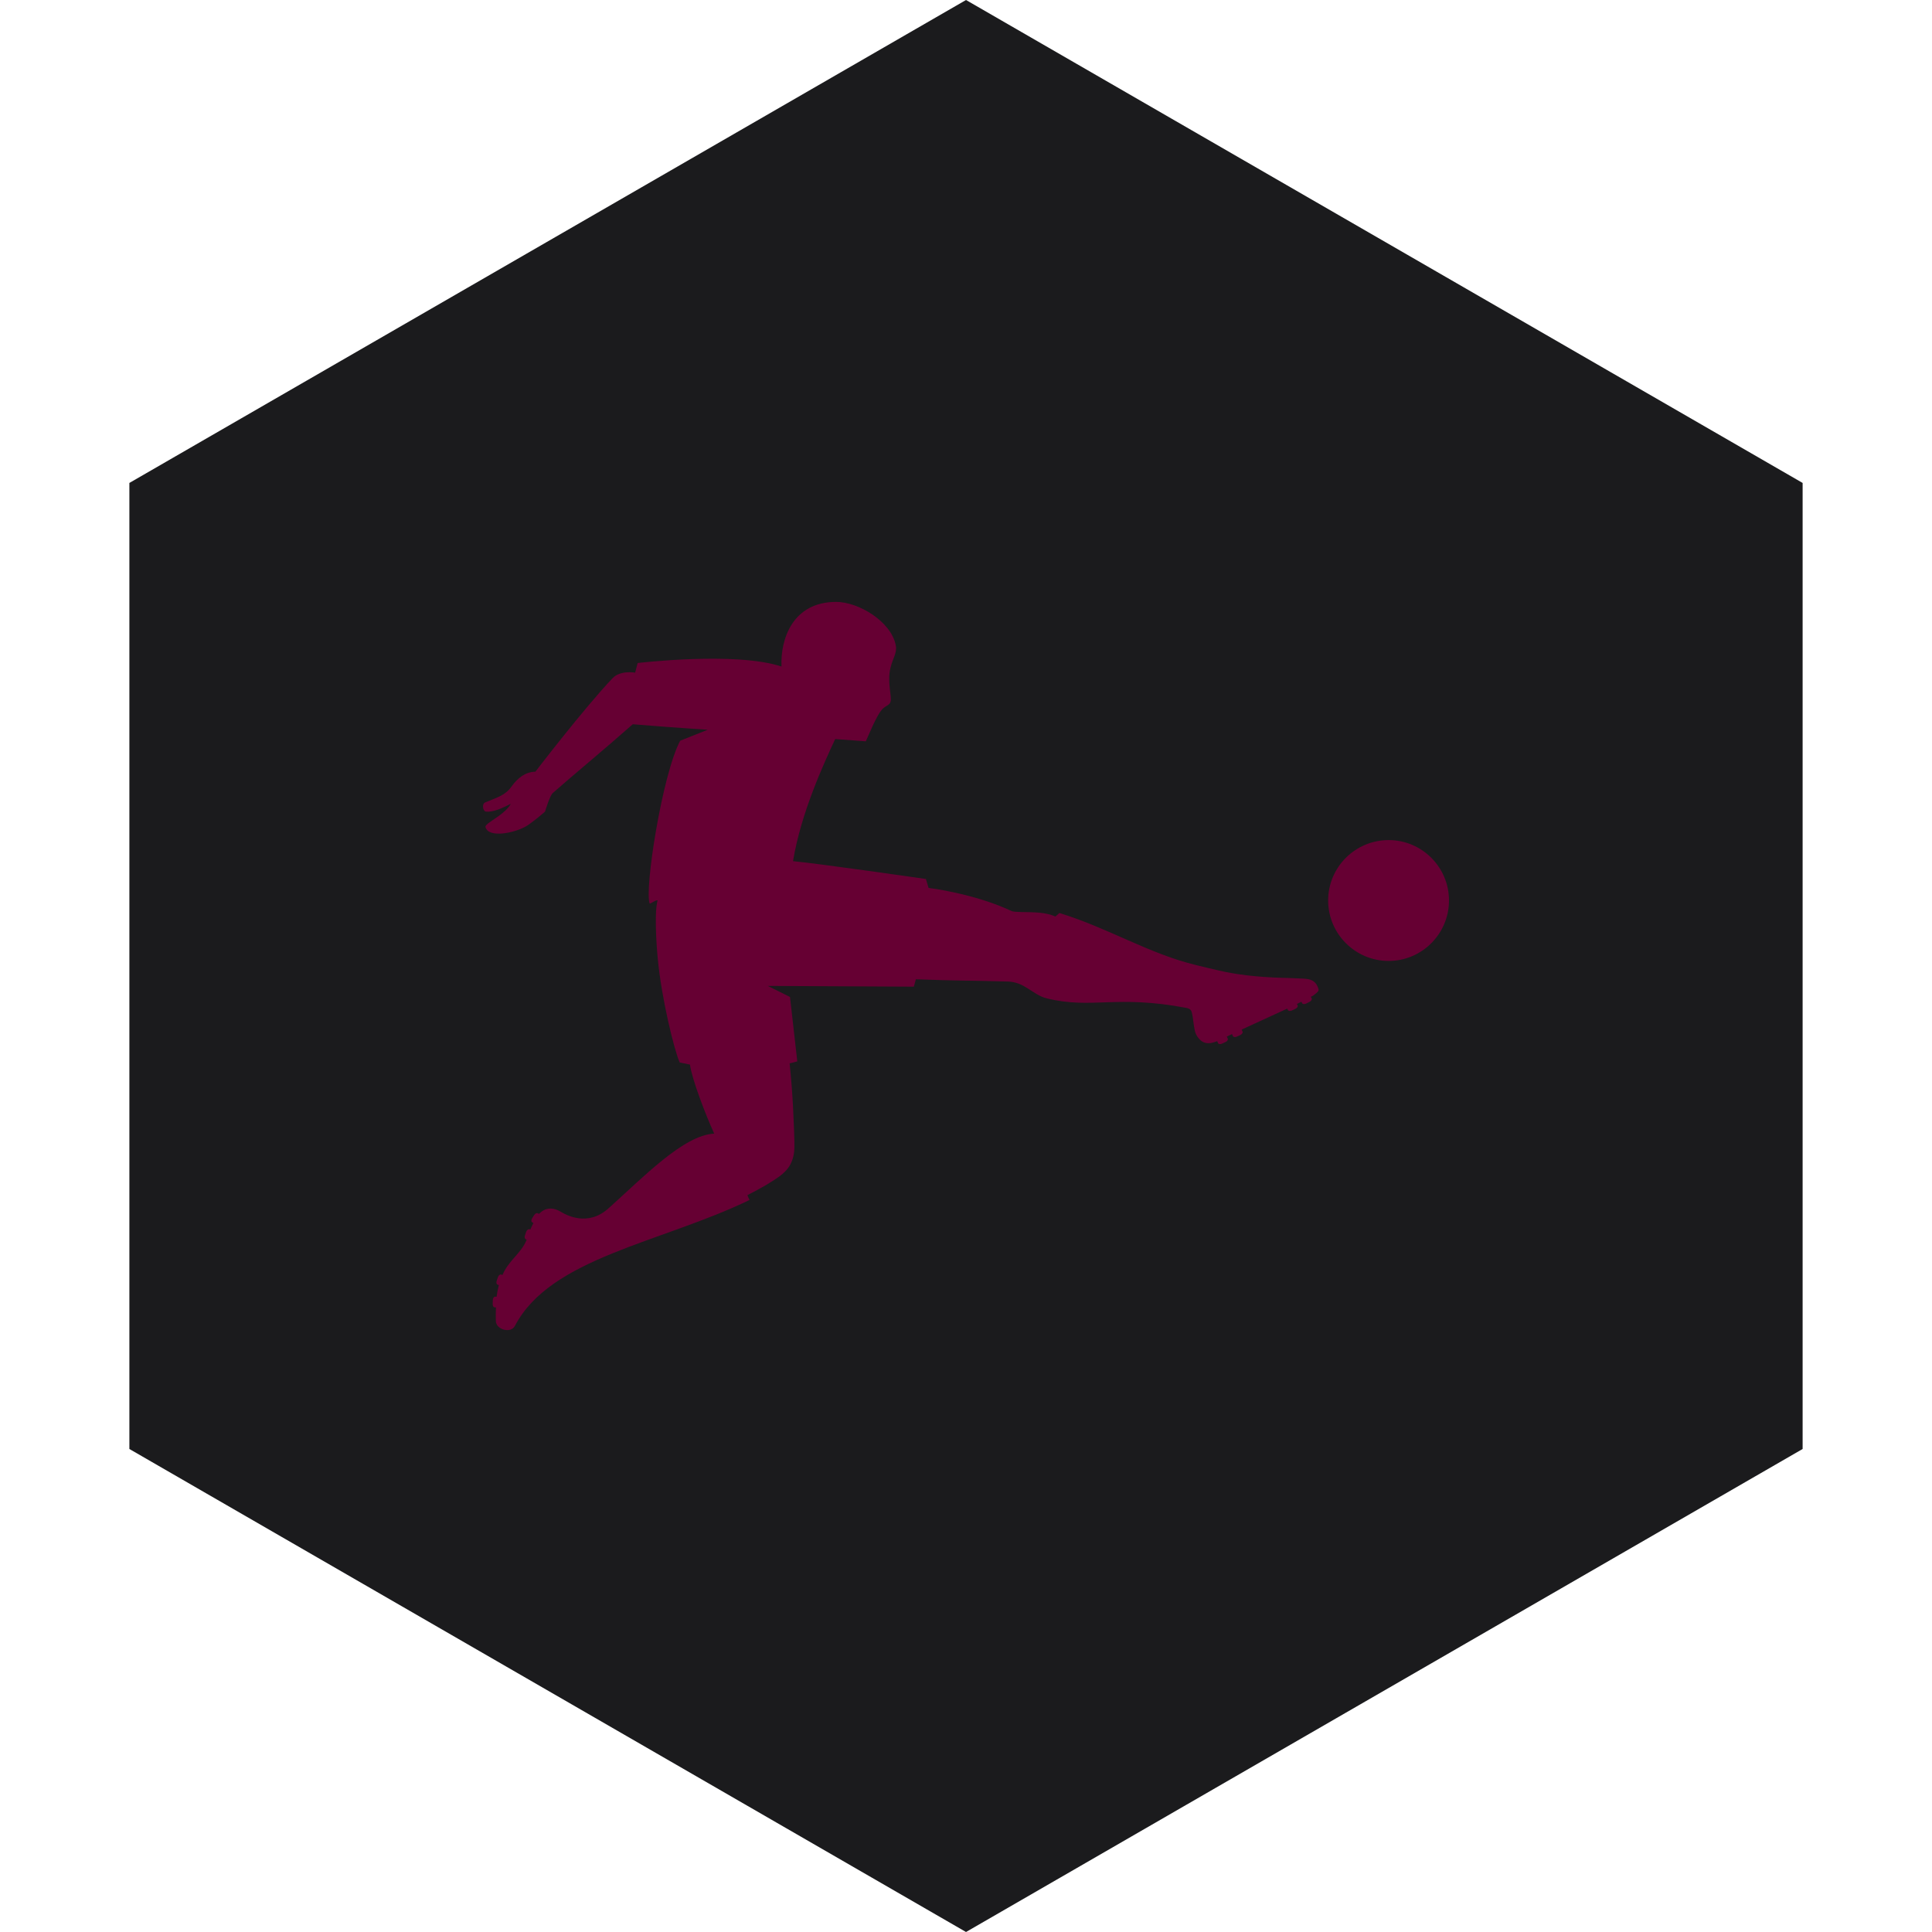 <?xml version="1.0" encoding="UTF-8" standalone="no"?><!-- Generator: Gravit.io --><svg xmlns="http://www.w3.org/2000/svg" xmlns:xlink="http://www.w3.org/1999/xlink" style="isolation:isolate" viewBox="0 0 512 512" width="512pt" height="512pt"><defs><clipPath id="_clipPath_fd1nycJf7o48a5uvRobIQUY65fMfbpMv"><rect width="512" height="512"/></clipPath></defs><g clip-path="url(#_clipPath_fd1nycJf7o48a5uvRobIQUY65fMfbpMv)"><path d="M 477.714 383.995 L 256.005 512 L 34.286 383.995 L 34.286 127.985 L 256.005 0 L 477.714 127.985 L 477.714 383.995 Z" fill-rule="evenodd" fill="rgb(27,27,29)" /><path d=" M 368.003 222.63 C 359.156 222.63 351.972 229.814 351.972 238.627 C 351.972 247.474 359.156 254.658 368.003 254.658 C 376.817 254.658 384 247.474 384 238.627 C 384 229.813 376.816 222.63 368.003 222.63 Z  M 349.411 262.107 C 349.577 262.673 349.045 263.039 348.014 263.837 L 347.383 264.17 L 347.615 264.602 C 347.748 264.836 347.515 265.267 347.083 265.467 L 346.118 265.966 C 345.686 266.165 345.22 266.132 345.087 265.866 L 344.888 265.467 L 343.691 266.066 L 343.89 266.465 C 344.023 266.731 343.757 267.13 343.325 267.33 L 342.36 267.795 C 341.895 267.995 341.429 267.928 341.296 267.663 L 341.13 267.296 C 337.438 269.026 333.314 270.855 329.057 272.851 L 329.289 273.416 C 329.422 273.648 329.156 274.048 328.724 274.281 L 327.759 274.713 C 327.327 274.912 326.861 274.846 326.728 274.58 L 326.496 274.048 L 325.099 274.713 L 325.365 275.245 C 325.498 275.545 325.232 275.943 324.799 276.143 L 323.835 276.576 C 323.402 276.775 322.937 276.742 322.804 276.443 L 322.571 275.911 C 320.609 276.709 318.514 277.008 316.984 274.148 C 316.319 272.818 316.286 269.758 315.787 268.128 C 315.521 267.264 314.523 267.131 314.523 267.131 C 295.765 263.539 289.413 267.53 277.373 264.57 C 273.615 263.638 271.553 260.146 266.896 260.113 C 256.753 259.813 253.726 259.947 242.718 259.515 C 242.252 261.144 242.186 261.477 242.186 261.477 L 203.473 261.277 L 209.359 264.204 L 211.288 281.266 C 211.288 281.266 209.725 281.731 209.26 281.798 C 209.626 285.224 209.991 289.813 210.191 293.937 C 210.357 297.662 210.557 301.554 210.524 304.048 C 210.49 304.813 210.49 306.642 209.426 308.638 C 208.728 309.968 207.497 311.066 206.499 311.797 C 206.166 312.063 204.67 313.061 202.941 314.092 C 201.145 315.123 199.149 316.187 198.085 316.72 C 198.185 317.185 198.518 317.651 198.617 318.017 C 175.07 329.391 145.902 333.282 136.457 351.375 C 135.359 353.47 131.501 352.373 131.402 350.111 C 131.368 349.08 131.368 347.384 131.436 346.486 L 131.07 346.452 C 130.77 346.452 130.537 346.02 130.571 345.554 L 130.605 344.49 C 130.639 343.991 130.904 343.625 131.203 343.625 L 131.603 343.659 C 131.735 342.595 131.935 341.564 132.201 340.566 L 131.835 340.433 C 131.569 340.334 131.469 339.868 131.636 339.402 L 131.969 338.405 C 132.168 337.939 132.501 337.673 132.8 337.773 L 133.167 337.872 C 134.829 333.948 138.089 332.218 139.585 328.526 L 139.353 328.427 C 139.053 328.327 138.954 327.861 139.121 327.396 L 139.453 326.398 C 139.653 325.965 140.019 325.667 140.285 325.766 L 140.551 325.834 C 140.783 325.302 141.05 324.704 141.349 324.138 L 141.016 323.906 C 140.75 323.74 140.75 323.274 141.016 322.875 L 141.581 321.977 C 141.847 321.577 142.279 321.378 142.512 321.544 L 142.645 321.612 L 142.811 321.646 C 142.879 321.646 142.911 321.612 142.977 321.578 C 143.143 321.412 143.31 321.245 143.476 321.112 C 145.006 319.915 146.902 320.115 148.465 321.044 C 149.928 321.942 155.715 325.235 161.269 320.212 C 170.448 311.998 181.191 300.79 189.273 300.424 C 187.078 295.668 183.287 285.79 182.854 282.132 L 180.127 281.567 C 178.73 278.54 175.271 264.505 174.307 253.962 C 174.307 253.962 173.176 242.588 174.273 238.596 C 173.641 238.528 172.51 239.461 172.178 239.461 C 170.714 235.836 175.503 205.205 180.259 196.292 L 187.543 193.398 C 186.779 193.299 181.523 193.065 167.688 191.935 C 159.972 198.753 151.026 206.137 146.502 210.16 C 145.738 210.726 144.44 215.083 144.44 215.083 C 144.44 215.083 142.145 217.112 140.05 218.575 C 137.223 220.57 130.372 222.067 128.908 219.739 C 128.542 219.174 128.609 218.907 128.943 218.575 C 130.007 217.477 133.998 215.548 135.361 213.021 C 133.2 214.118 130.738 215.282 128.81 215.083 C 127.978 215.049 127.579 212.987 128.643 212.622 C 131.537 211.391 133.865 210.859 135.561 208.431 C 137.224 206.136 139.22 204.573 141.88 204.507 C 141.88 204.507 154.751 187.711 162.334 179.729 C 164.429 177.534 168.32 178.265 168.32 178.265 L 168.985 175.704 C 168.985 175.704 194.994 172.611 207.1 176.636 C 206.8 169.252 210.126 159.508 221.6 159.508 C 227.52 159.508 236.235 164.729 237.398 171.082 C 237.765 173.044 236.634 174.341 236.035 176.802 C 235.004 180.56 236.434 184.684 236.001 185.981 C 235.668 187.079 234.438 186.979 233.407 188.442 C 232.276 190.006 231.012 192.932 231.012 192.932 L 229.449 196.458 L 221.334 195.859 C 218.374 202.245 212.288 215.316 210.159 228.22 C 216.545 228.785 245.38 232.943 245.38 232.943 L 246.078 235.304 C 246.078 235.304 258.251 236.767 268.194 241.49 C 270.423 242.022 276.01 241.19 279.669 242.887 C 279.934 242.721 280.533 242.122 280.766 241.956 C 293.737 245.947 304.446 252.731 316.985 255.758 C 316.985 255.758 322.805 257.188 324.8 257.587 C 329.423 258.485 332.383 258.685 334.811 258.884 C 338.836 259.183 341.064 259.117 343.991 259.284 C 346.053 259.417 348.58 259.084 349.412 262.111" fill="rgb(102,0,51)"/></g></svg>